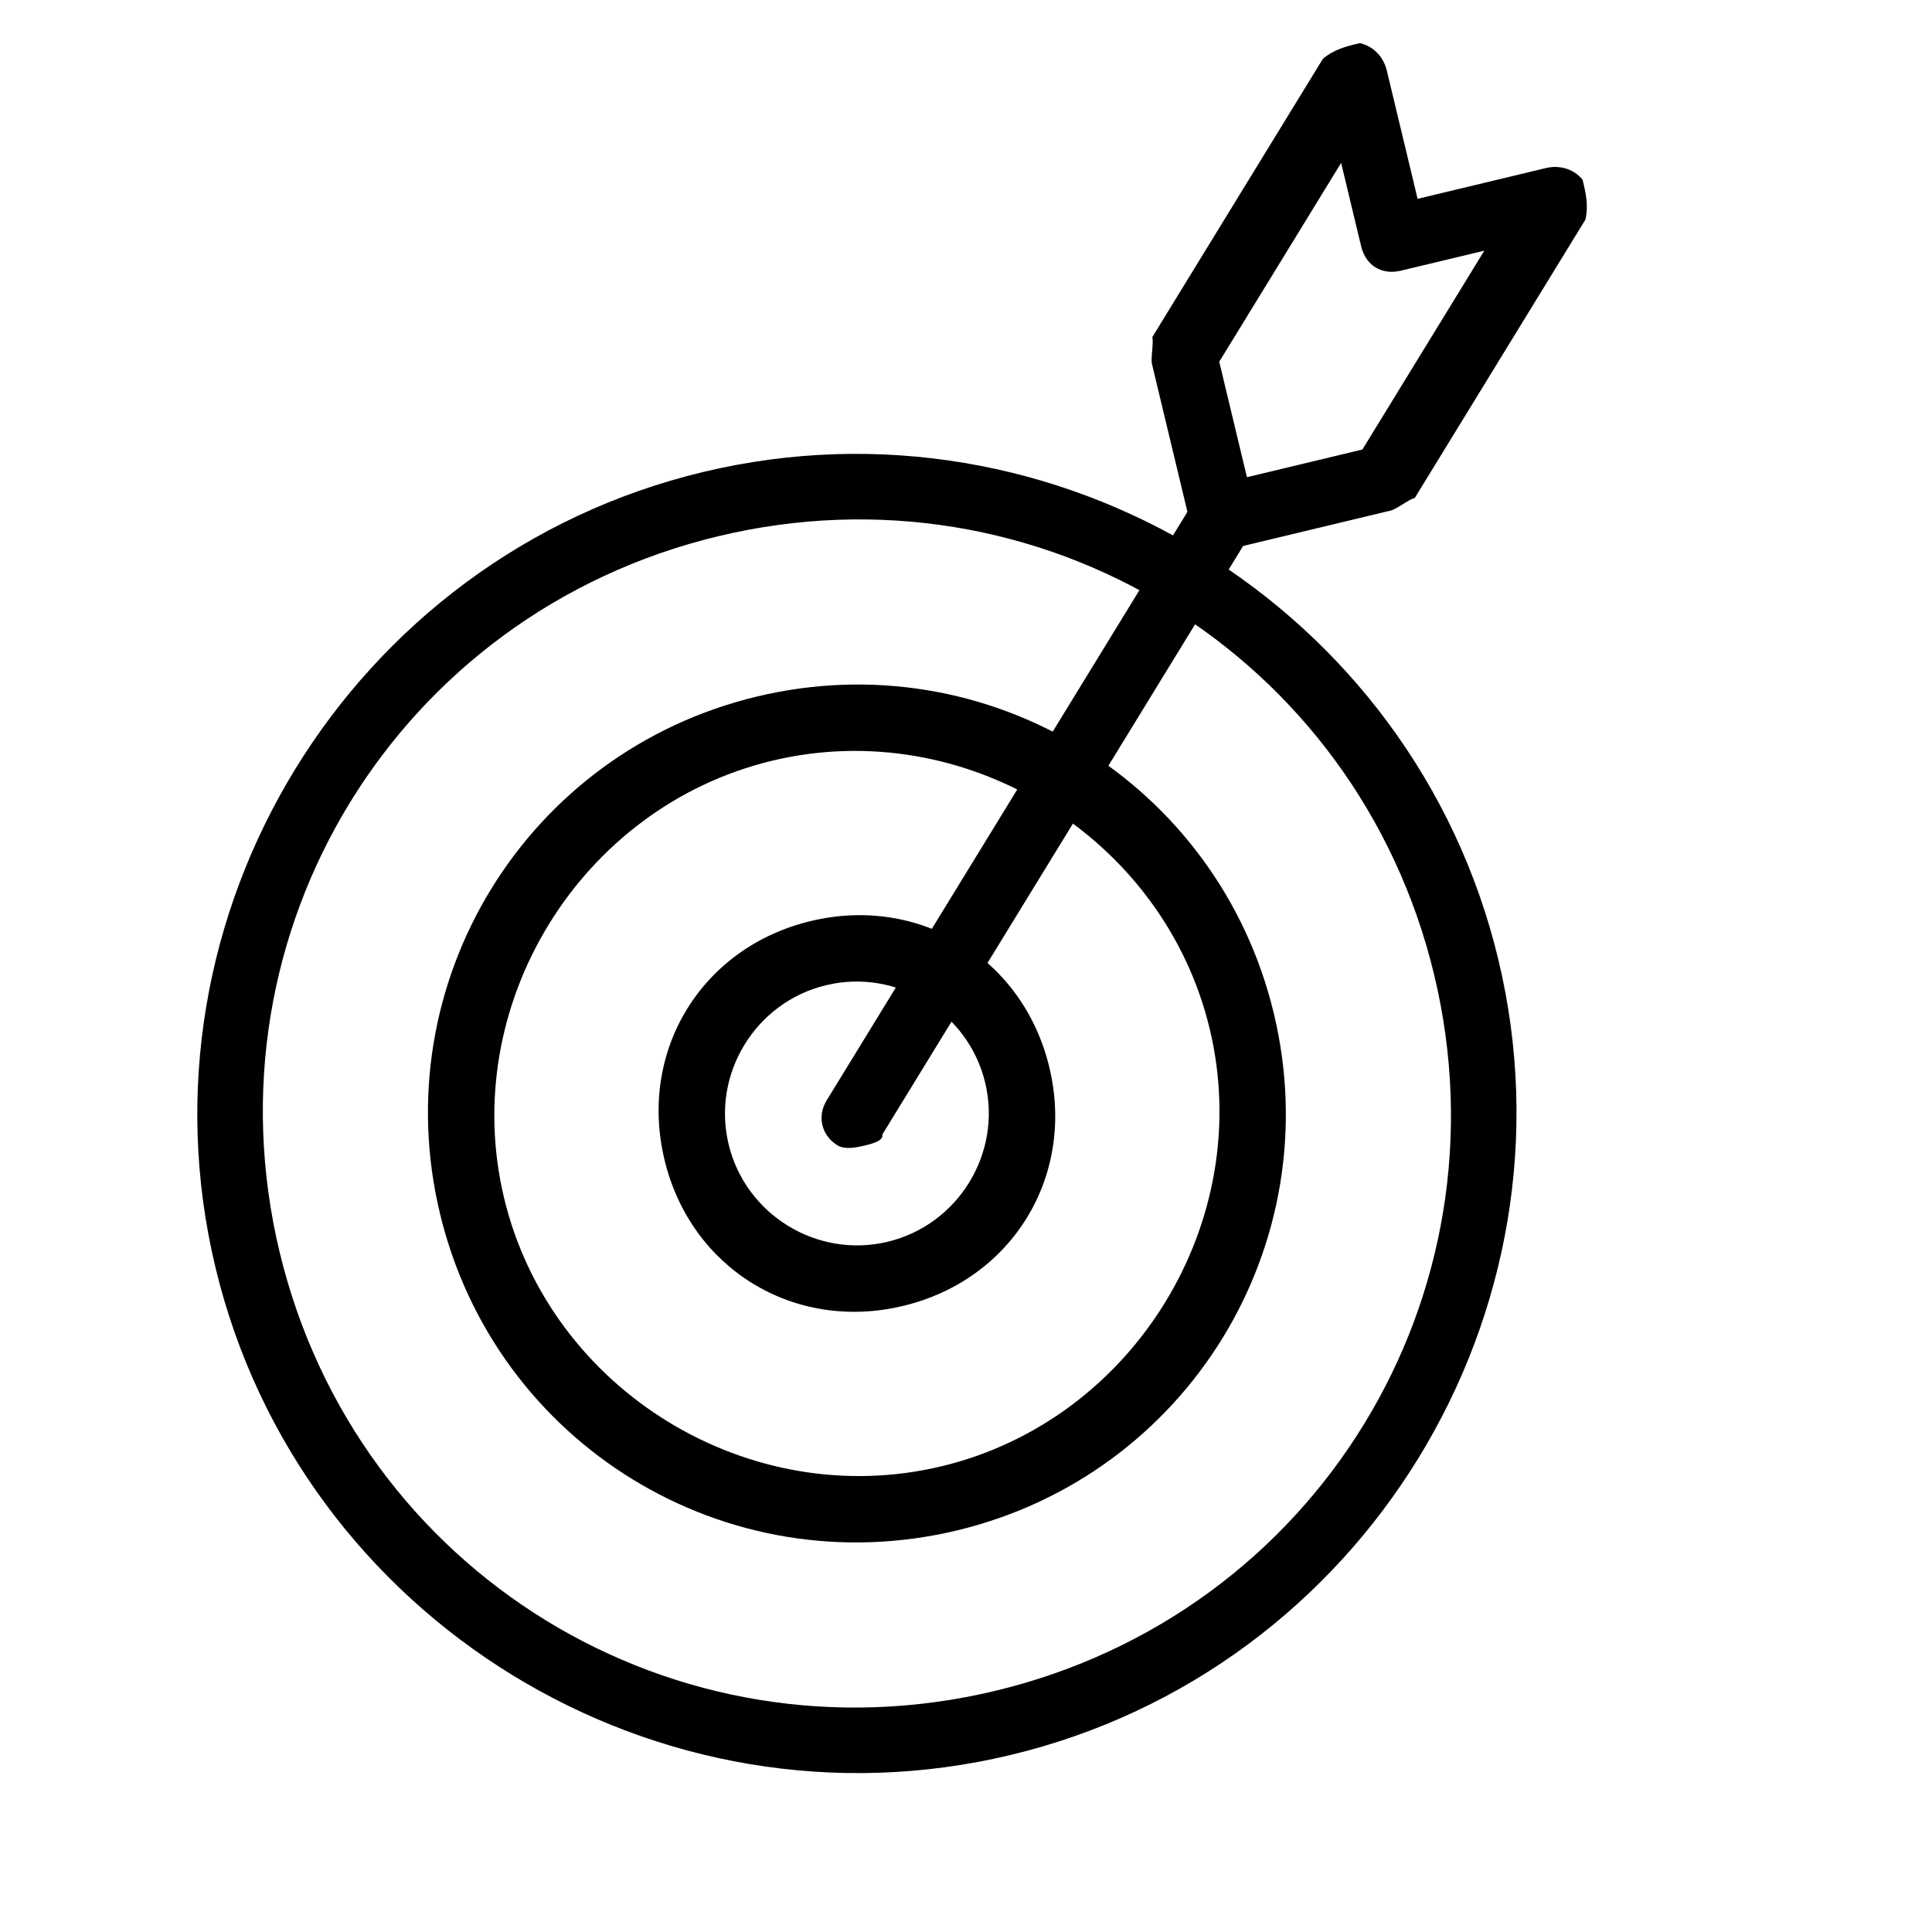 <svg width="72" height="72" viewBox="0 0 72 72" fill="none" xmlns="http://www.w3.org/2000/svg">
<g clip-path="url(#clip0_19_2884)">
<path d="M37.67 65.401C24.522 68.556 11.184 60.38 8.029 47.232C4.875 34.084 13.051 20.746 26.199 17.591C39.347 14.437 52.685 22.613 55.839 35.761C58.994 48.909 50.817 62.247 37.67 65.401ZM26.772 19.982C14.82 22.85 7.552 34.706 10.42 46.658C13.288 58.611 25.144 65.879 37.096 63.011C49.049 60.143 56.316 48.287 53.449 36.335C50.581 24.382 38.725 17.114 26.772 19.982Z" fill="black"/>
<path d="M35.662 57.035C27.056 59.099 18.461 53.83 16.396 45.224C14.331 36.619 19.6 28.023 28.206 25.958C36.812 23.893 45.408 29.163 47.472 37.768C49.537 46.374 44.268 54.97 35.662 57.035ZM28.78 28.349C21.608 30.069 17.066 37.48 18.787 44.651C20.507 51.822 27.917 56.365 35.089 54.644C42.26 52.923 46.803 45.514 45.082 38.342C43.361 31.171 35.951 26.628 28.78 28.349Z" fill="black"/>
<path d="M33.655 48.668C29.591 49.643 25.738 47.281 24.763 43.217C23.788 39.153 26.15 35.3 30.213 34.325C34.277 33.35 38.131 35.712 39.106 39.776C40.081 43.84 37.719 47.693 33.655 48.668ZM30.787 36.715C28.157 37.346 26.522 40.014 27.153 42.643C27.784 45.273 30.452 46.908 33.081 46.277C35.711 45.646 37.346 42.979 36.715 40.349C36.084 37.72 33.417 36.084 30.787 36.715Z" fill="black"/>
<path d="M32.222 42.692C31.983 42.749 31.505 42.864 31.208 42.682C30.615 42.319 30.443 41.601 30.807 41.009L44.434 18.778C44.797 18.186 45.514 18.014 46.107 18.377C46.7 18.74 46.872 19.457 46.509 20.05L32.882 42.281C32.939 42.52 32.461 42.634 32.222 42.692V42.692Z" fill="black"/>
<path d="M51.825 19.027L45.849 20.461C45.132 20.633 44.539 20.27 44.367 19.553L42.933 13.577C42.876 13.338 43 12.802 42.943 12.563L49.302 2.189C49.722 1.835 50.201 1.72 50.679 1.606C51.214 1.73 51.568 2.151 51.683 2.629L52.83 7.41L57.611 6.263C58.089 6.148 58.624 6.272 58.978 6.693C59.093 7.171 59.208 7.649 59.083 8.185L52.724 18.559C52.485 18.616 52.064 18.97 51.825 19.027V19.027ZM46.47 17.784L50.773 16.752L55.316 9.342L52.208 10.087C51.491 10.259 50.898 9.896 50.726 9.179L49.98 6.071L45.438 13.481L46.47 17.784Z" fill="black"/>
</g>
<defs>
<clipPath id="clip0_19_2884">
<rect width="59" height="59" fill="white" transform="translate(0 13.765) rotate(-13.492)"/>
</clipPath>
</defs>
</svg>
